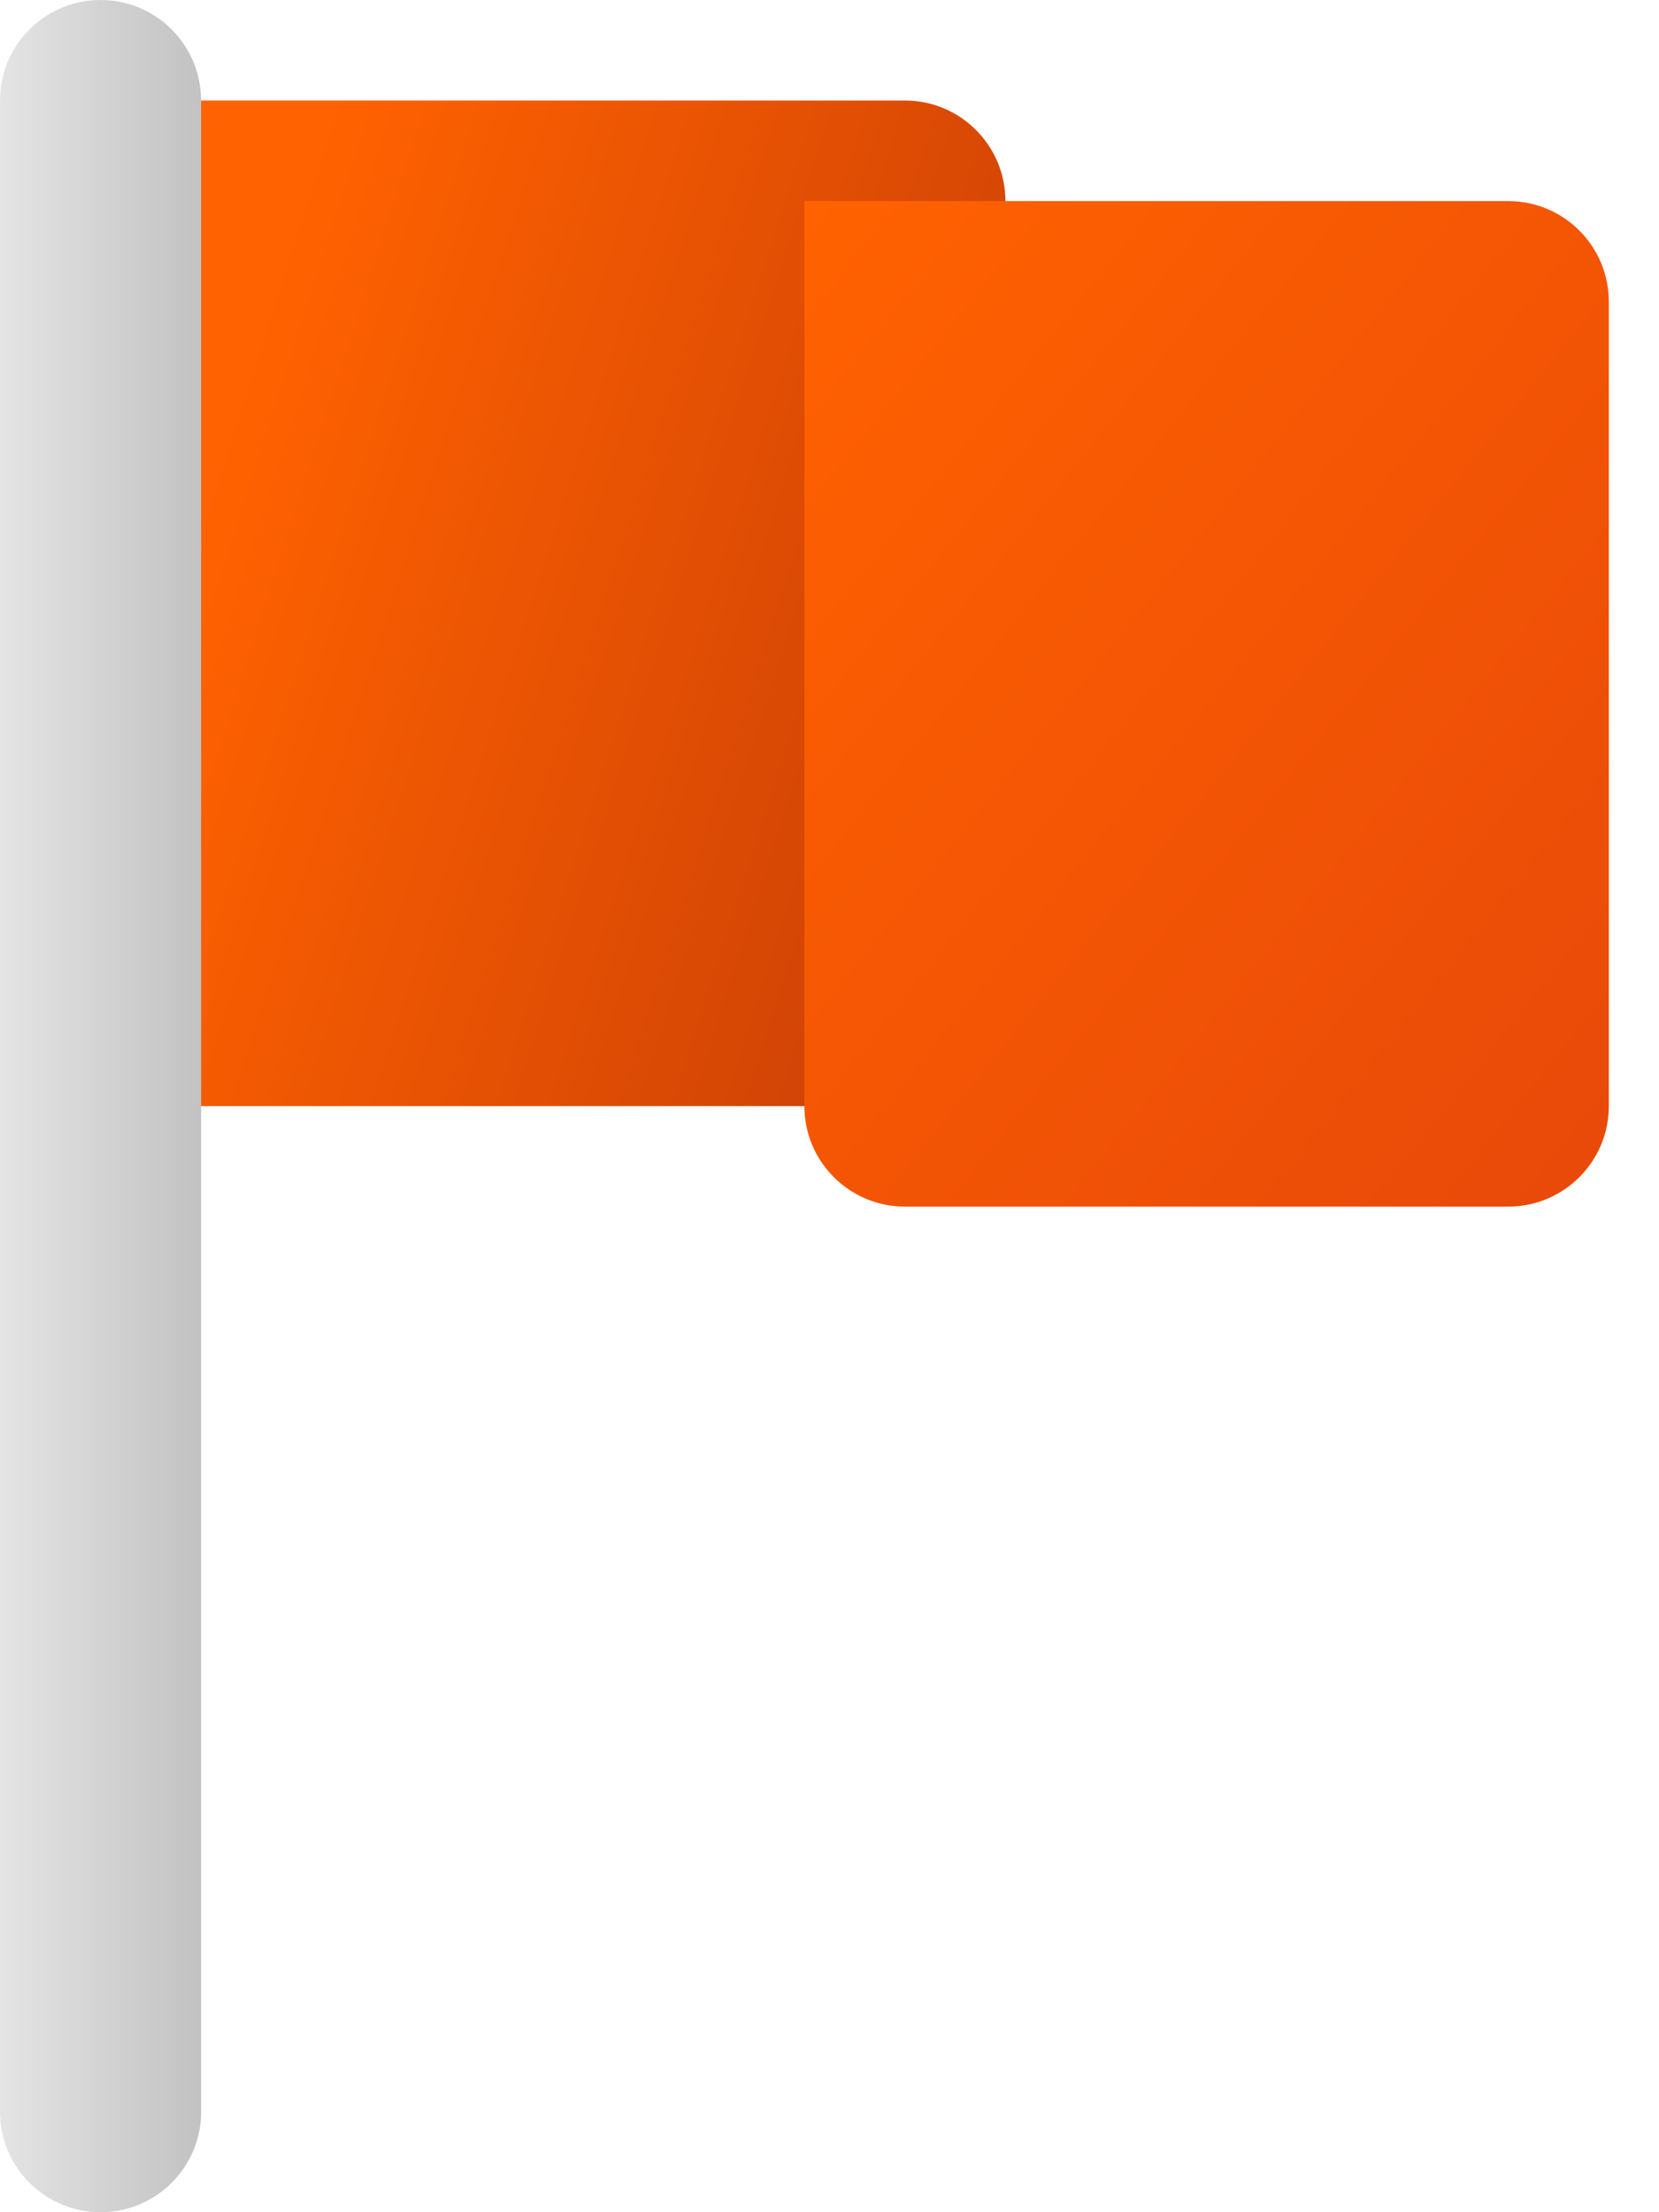<svg xmlns="http://www.w3.org/2000/svg" fill="none" viewBox="0 0 24 32">
  <path fill="url(#a)" d="M2.909 16H13.091c.803 0 1.454-.651 1.454-1.454V2.909c0-.803-.651-1.455-1.454-1.455H2.909V16Z"/>
  <path fill="url(#b)" d="M11.637 16c0 .803.651 1.454 1.455 1.454h8.727c.803 0 1.455-.651 1.455-1.454V4.364c0-.803-.651-1.455-1.455-1.455H11.637V16Z"/>
  <path fill="url(#c)" d="M2.909 1.455C2.909.651 2.258 0 1.455 0 .651 0 0 .651 0 1.455V30.546C0 31.349.651 32 1.455 32c.803 0 1.455-.651 1.455-1.454V1.455Z"/>
  <defs>
    <linearGradient id="a" x1="2.909" x2="15.153" y1="7.378" y2="11.296" gradientUnits="userSpaceOnUse">
      <stop stop-color="#FF6200"/>
      <stop offset="1" stop-color="#CA3F07"/>
    </linearGradient>
    <linearGradient id="b" x1="11.637" x2="25.827" y1="2.909" y2="14.262" gradientUnits="userSpaceOnUse">
      <stop stop-color="#FF6200"/>
      <stop offset="1" stop-color="#E84909"/>
    </linearGradient>
    <linearGradient id="c" x1="0" x2="2.909" y1="8.651" y2="8.651" gradientUnits="userSpaceOnUse">
      <stop stop-color="#E4E4E4"/>
      <stop offset="1" stop-color="#C2C2C2"/>
    </linearGradient>
  </defs>
</svg>
